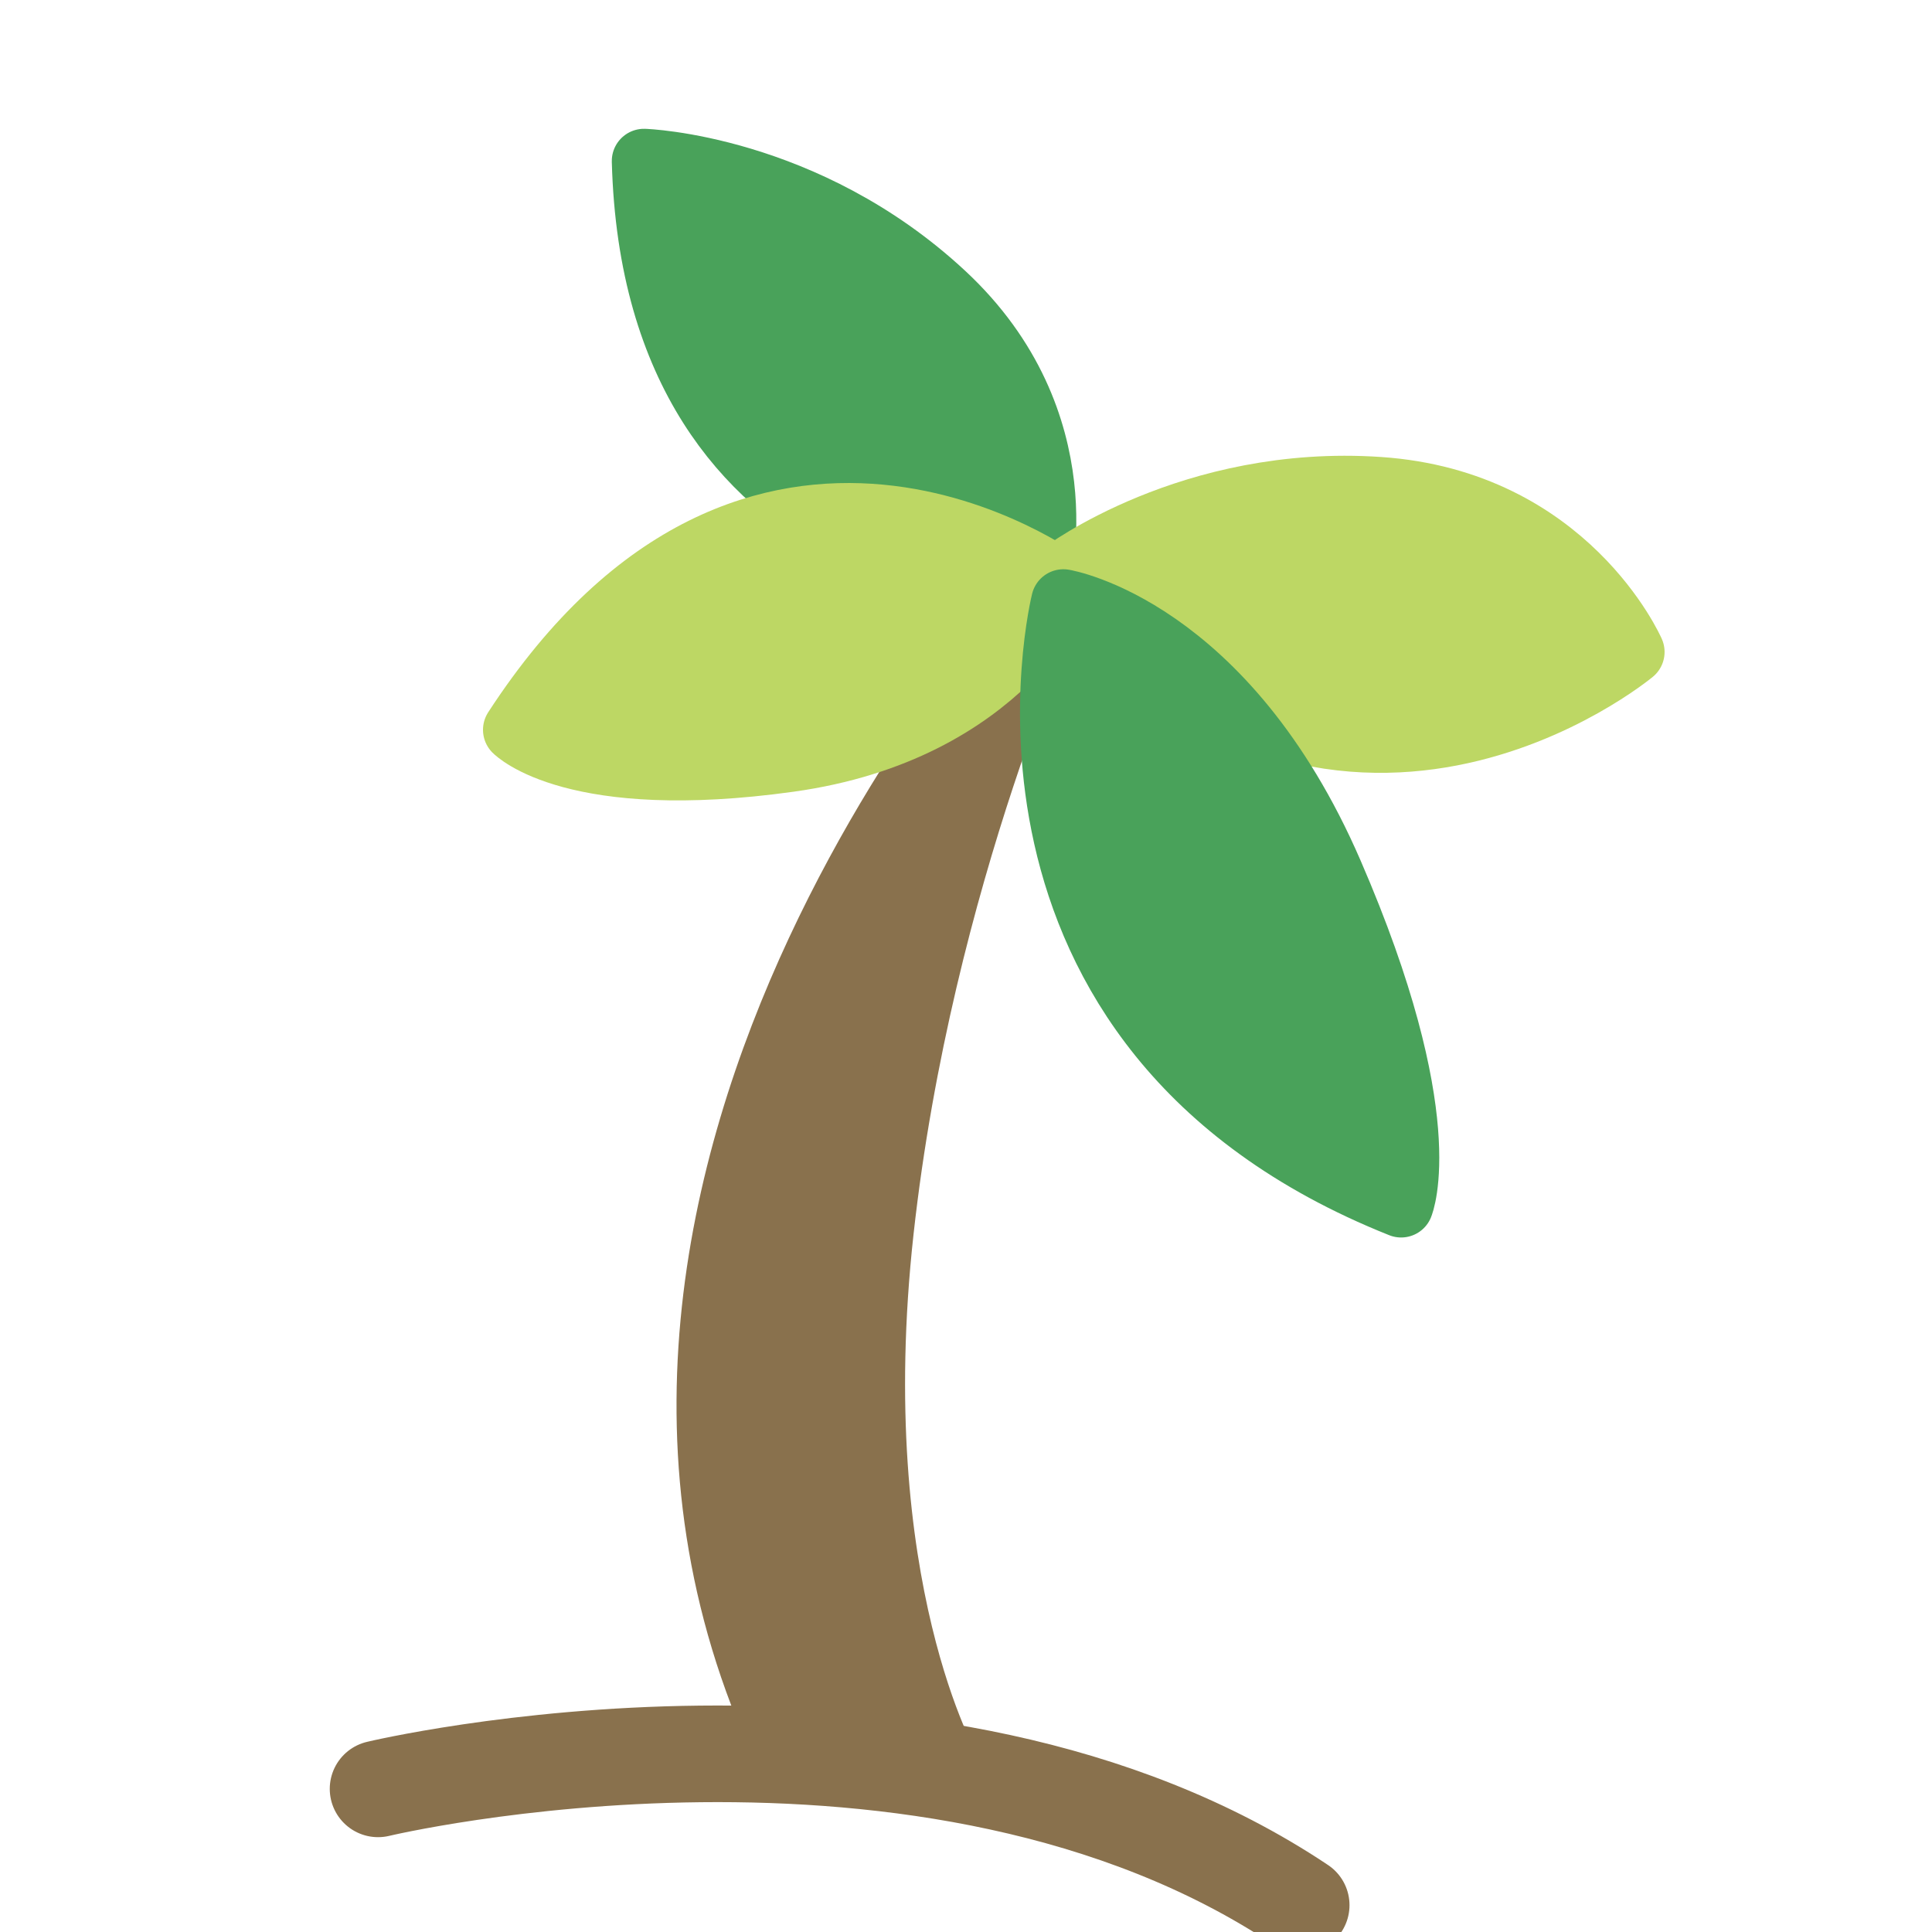 <svg xmlns="http://www.w3.org/2000/svg"  viewBox="0 0 60 60">
  <g fill="none" fill-rule="evenodd" stroke-linecap="round" stroke-linejoin="round" transform="translate(11 5)">
    <path fill="#89714D" stroke="#89714D" stroke-width="2" d="M21.744,13.305 C21.744,13.305 4.972,31.308 13.358,49.293 L18.475,49.975 C18.475,49.975 15.158,44.274 16.377,33.22 C17.596,22.166 21.744,13.305 21.744,13.305 Z"/>
    <path stroke="#89714D" stroke-width="3" d="M0.741,50.555 C0.741,50.555 17.871,46.456 29.41,54.167"/>
    <path fill="#49A25A" stroke="#49A25A" stroke-width="2" d="M21.224,13.022 C21.224,13.022 9.35,13.172 9,6.82121026e-13 C9,6.82121026e-13 14.007,0.16 18.29,4.139 C22.574,8.118 21.224,13.022 21.224,13.022 Z"/>
    <path fill="#BDD764" stroke="#BDD764" stroke-width="2" d="M36.937,20.481 C36.937,20.481 25.063,20.631 24.713,7.459 C24.713,7.459 29.72,7.619 34.003,11.598 C38.287,15.577 36.937,20.481 36.937,20.481 Z" transform="rotate(-39 30.926 13.97)"/>
    <path fill="#BDD764" stroke="#BDD764" stroke-width="2" d="M22.017,13.117 C22.017,13.117 12.532,6.081 5,17.665 C5,17.665 6.82,19.528 13.508,18.597 C20.197,17.665 22.017,13.117 22.017,13.117 Z"/>
    <path fill="#49A25A" stroke="#49A25A" stroke-width="2" d="M37.327,21.378 C37.327,21.378 25.622,14.342 16.327,25.926 C16.327,25.926 18.573,27.789 26.827,26.858 C35.081,25.926 37.327,21.378 37.327,21.378 Z" transform="rotate(-107 26.827 23.19)"/>
  </g>
</svg>
